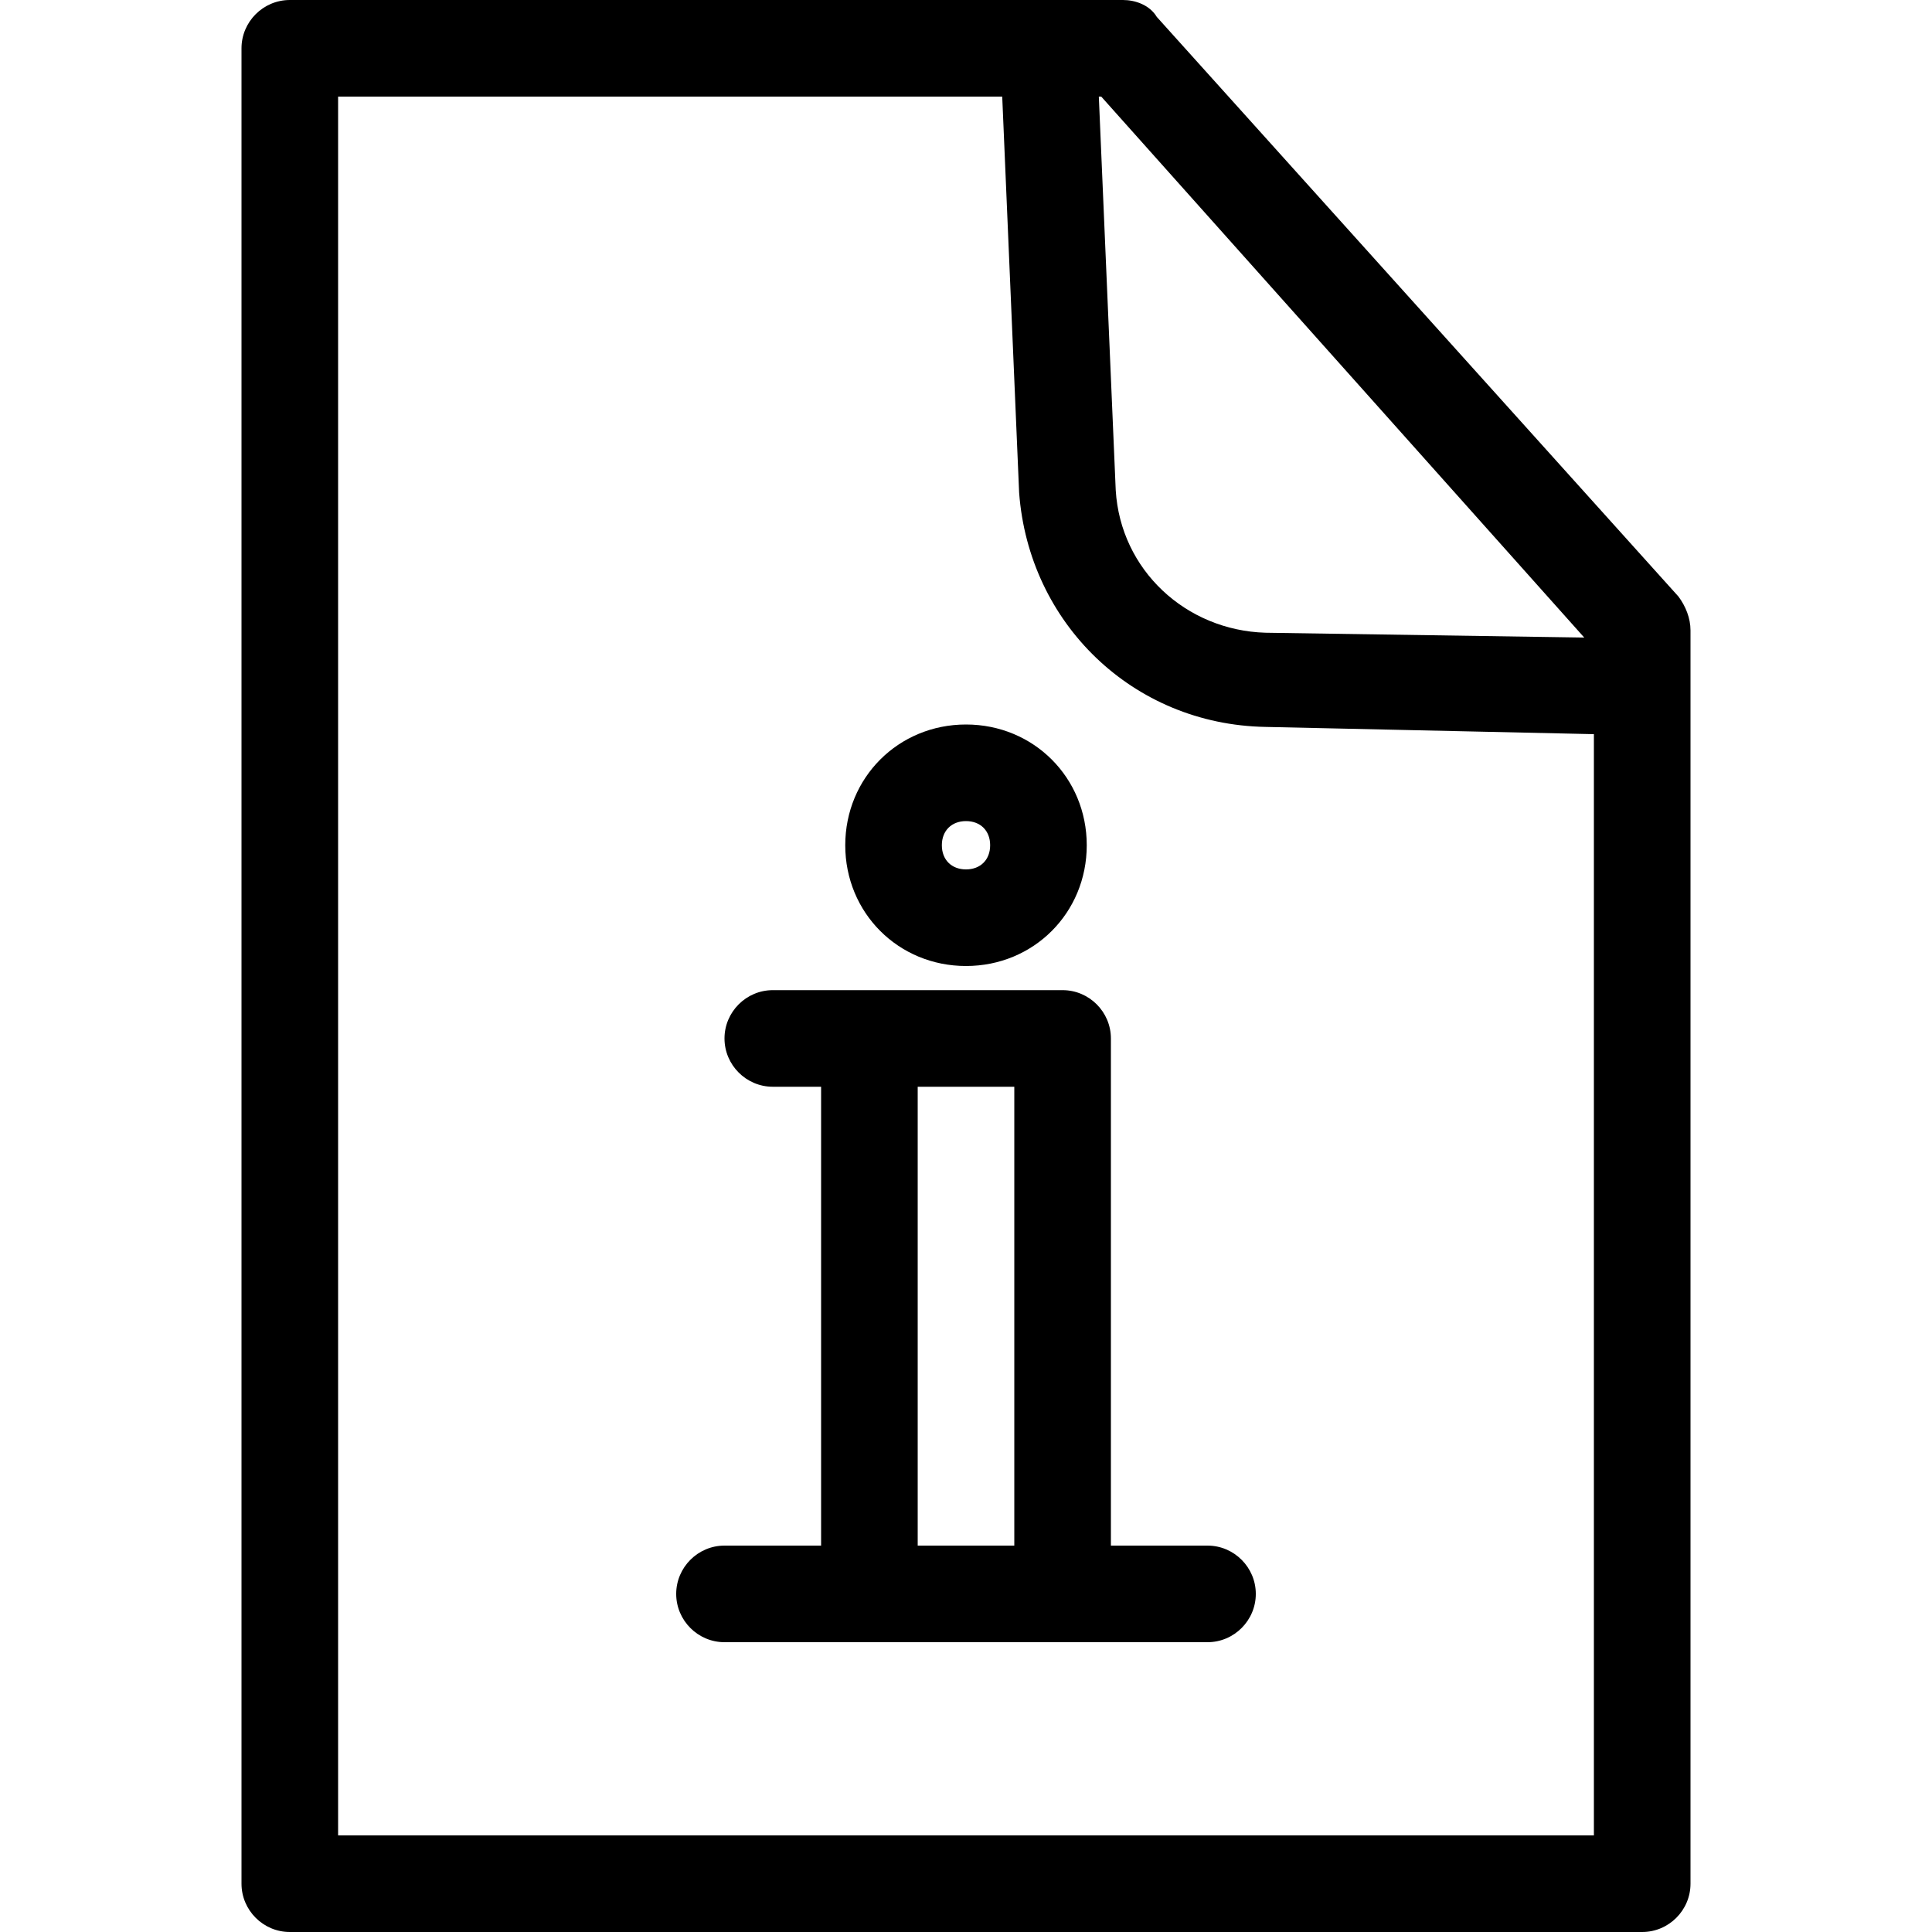 <svg xmlns="http://www.w3.org/2000/svg" viewBox="0 0 80 80"><path d="M50 64h-4V43c0-1.1-.9-2-2-2H32c-1.1 0-2 .9-2 2s.9 2 2 2h2v19h-4c-1.1 0-2 .9-2 2s.9 2 2 2h20c1.1 0 2-.9 2-2s-.9-2-2-2zm-12 0V45h4v19h-4zm2-24c-2.8 0-5-2.2-5-5s2.2-5 5-5 5 2.2 5 5-2.2 5-5 5zm0-6c-.6 0-1 .4-1 1s.4 1 1 1 1-.4 1-1-.4-1-1-1zm29.5-9.3L47.9.7C47.6.2 47 0 46.5 0H12c-1.1 0-2 .9-2 2v76c0 1.1.9 2 2 2h56c1.1 0 2-.9 2-2V26.1c0-.5-.2-1-.5-1.4zm-3.9 1.7l-13.2-.2c-3.3-.1-6-2.6-6.2-5.9L45.5 4h.1l20 22.4zM14 76V4h27.5l.7 16.4c.4 5.4 4.7 9.6 10.2 9.7l13.6.3V76H14z"/></svg>
